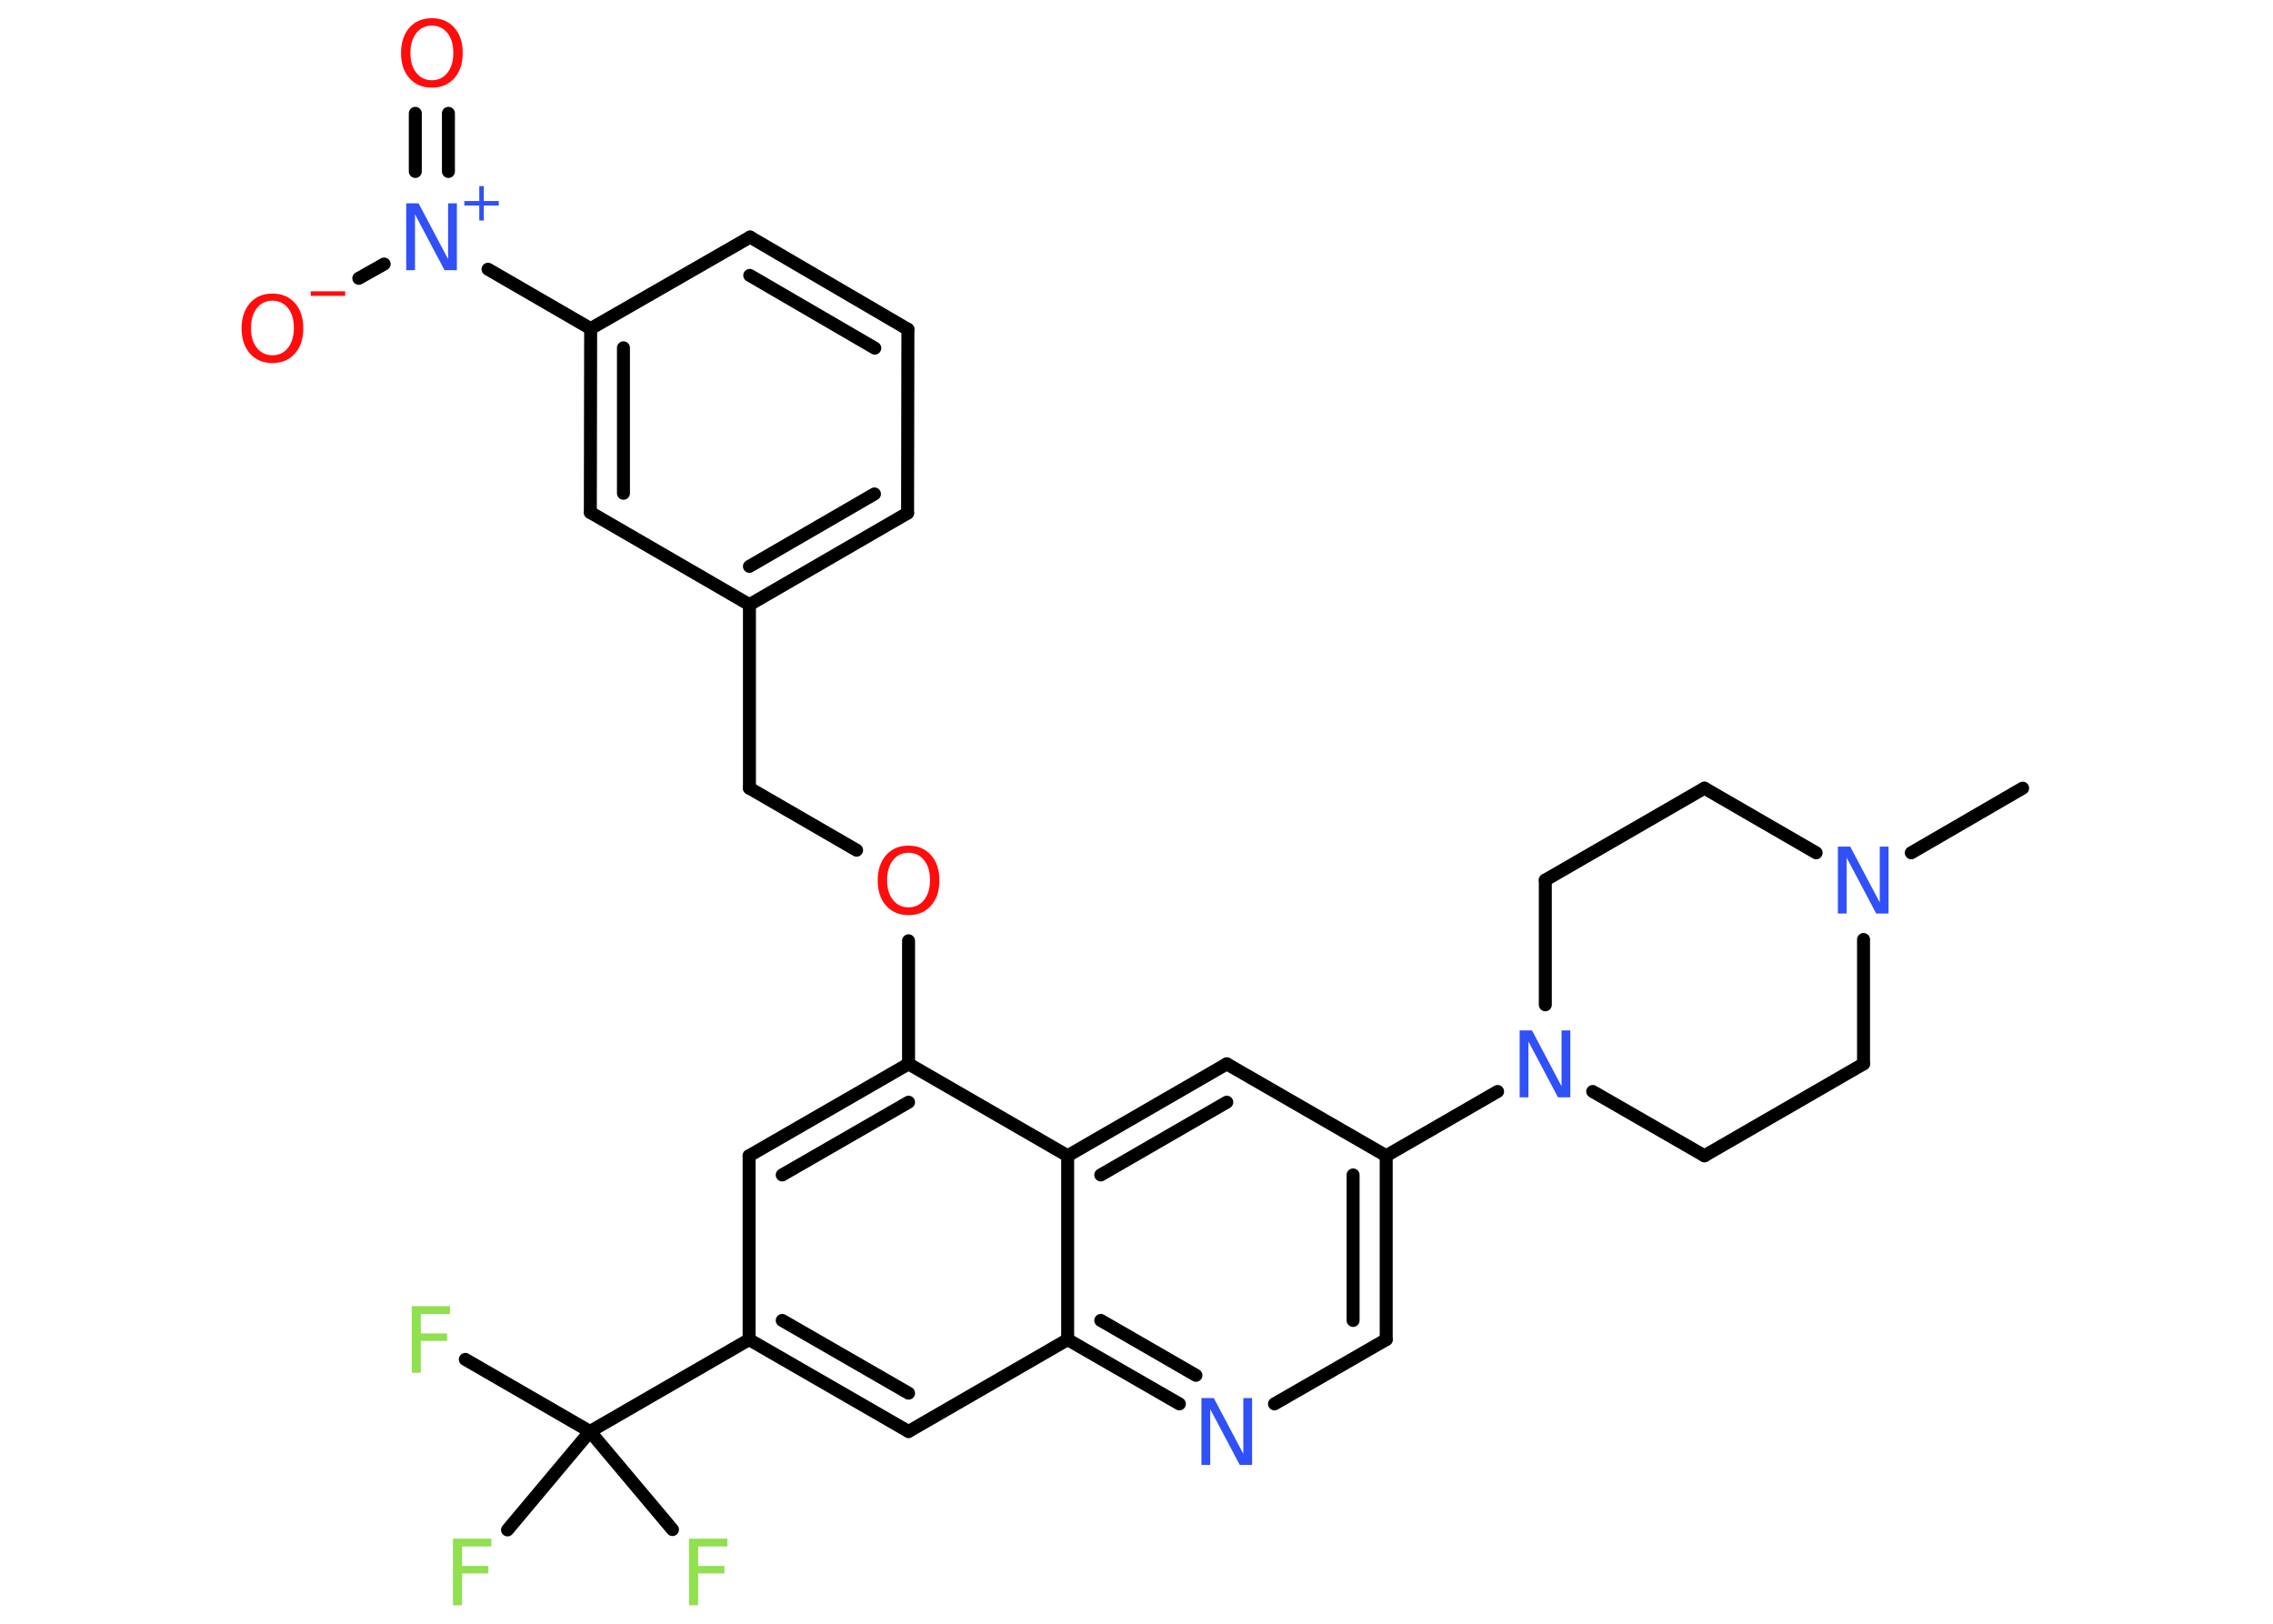 <?xml version='1.0' encoding='UTF-8'?>
<!DOCTYPE svg PUBLIC "-//W3C//DTD SVG 1.1//EN" "http://www.w3.org/Graphics/SVG/1.1/DTD/svg11.dtd">
<svg version='1.2' xmlns='http://www.w3.org/2000/svg' xmlns:xlink='http://www.w3.org/1999/xlink' width='70.0mm' height='50.0mm' viewBox='0 0 70.0 50.0'>
  <desc>Generated by the Chemistry Development Kit (http://github.com/cdk)</desc>
  <g stroke-linecap='round' stroke-linejoin='round' stroke='#000000' stroke-width='.4' fill='#3050F8'>
    <rect x='.0' y='.0' width='70.0' height='50.0' fill='#FFFFFF' stroke='none'/>
    <g id='mol1' class='mol'>
      <line id='mol1bnd1' class='bond' x1='62.29' y1='24.27' x2='58.86' y2='26.26'/>
      <line id='mol1bnd2' class='bond' x1='55.93' y1='26.26' x2='52.49' y2='24.27'/>
      <line id='mol1bnd3' class='bond' x1='52.49' y1='24.27' x2='47.59' y2='27.1'/>
      <line id='mol1bnd4' class='bond' x1='47.59' y1='27.1' x2='47.59' y2='30.94'/>
      <line id='mol1bnd5' class='bond' x1='46.12' y1='33.61' x2='42.69' y2='35.59'/>
      <g id='mol1bnd6' class='bond'>
        <line x1='42.69' y1='41.25' x2='42.69' y2='35.59'/>
        <line x1='41.67' y1='40.66' x2='41.67' y2='36.18'/>
      </g>
      <line id='mol1bnd7' class='bond' x1='42.69' y1='41.25' x2='39.25' y2='43.23'/>
      <g id='mol1bnd8' class='bond'>
        <line x1='32.88' y1='41.25' x2='36.32' y2='43.23'/>
        <line x1='33.9' y1='40.66' x2='36.83' y2='42.35'/>
      </g>
      <line id='mol1bnd9' class='bond' x1='32.88' y1='41.25' x2='27.98' y2='44.08'/>
      <g id='mol1bnd10' class='bond'>
        <line x1='23.07' y1='41.25' x2='27.98' y2='44.08'/>
        <line x1='24.09' y1='40.66' x2='27.98' y2='42.9'/>
      </g>
      <line id='mol1bnd11' class='bond' x1='23.07' y1='41.25' x2='18.17' y2='44.08'/>
      <line id='mol1bnd12' class='bond' x1='18.17' y1='44.08' x2='14.33' y2='41.86'/>
      <line id='mol1bnd13' class='bond' x1='18.17' y1='44.08' x2='15.63' y2='47.11'/>
      <line id='mol1bnd14' class='bond' x1='18.17' y1='44.08' x2='20.71' y2='47.1'/>
      <line id='mol1bnd15' class='bond' x1='23.07' y1='41.25' x2='23.07' y2='35.59'/>
      <g id='mol1bnd16' class='bond'>
        <line x1='27.98' y1='32.76' x2='23.07' y2='35.59'/>
        <line x1='27.98' y1='33.94' x2='24.09' y2='36.18'/>
      </g>
      <line id='mol1bnd17' class='bond' x1='27.98' y1='32.76' x2='27.98' y2='28.97'/>
      <line id='mol1bnd18' class='bond' x1='26.38' y1='26.18' x2='23.08' y2='24.27'/>
      <line id='mol1bnd19' class='bond' x1='23.08' y1='24.27' x2='23.08' y2='18.62'/>
      <g id='mol1bnd20' class='bond'>
        <line x1='23.08' y1='18.62' x2='27.95' y2='15.8'/>
        <line x1='23.08' y1='17.44' x2='26.93' y2='15.21'/>
      </g>
      <line id='mol1bnd21' class='bond' x1='27.95' y1='15.8' x2='27.96' y2='10.14'/>
      <g id='mol1bnd22' class='bond'>
        <line x1='27.96' y1='10.14' x2='23.1' y2='7.3'/>
        <line x1='26.94' y1='10.72' x2='23.09' y2='8.48'/>
      </g>
      <line id='mol1bnd23' class='bond' x1='23.1' y1='7.3' x2='18.19' y2='10.12'/>
      <line id='mol1bnd24' class='bond' x1='18.19' y1='10.12' x2='15.03' y2='8.29'/>
      <g id='mol1bnd25' class='bond'>
        <line x1='12.79' y1='5.28' x2='12.79' y2='3.49'/>
        <line x1='13.81' y1='5.28' x2='13.81' y2='3.49'/>
      </g>
      <line id='mol1bnd26' class='bond' x1='11.83' y1='8.13' x2='11.05' y2='8.57'/>
      <g id='mol1bnd27' class='bond'>
        <line x1='18.19' y1='10.12' x2='18.18' y2='15.78'/>
        <line x1='19.2' y1='10.71' x2='19.2' y2='15.19'/>
      </g>
      <line id='mol1bnd28' class='bond' x1='23.08' y1='18.62' x2='18.18' y2='15.78'/>
      <line id='mol1bnd29' class='bond' x1='27.98' y1='32.76' x2='32.88' y2='35.59'/>
      <line id='mol1bnd30' class='bond' x1='32.88' y1='41.25' x2='32.88' y2='35.59'/>
      <g id='mol1bnd31' class='bond'>
        <line x1='37.78' y1='32.76' x2='32.88' y2='35.59'/>
        <line x1='37.78' y1='33.94' x2='33.9' y2='36.18'/>
      </g>
      <line id='mol1bnd32' class='bond' x1='42.69' y1='35.59' x2='37.78' y2='32.76'/>
      <line id='mol1bnd33' class='bond' x1='49.05' y1='33.61' x2='52.49' y2='35.59'/>
      <line id='mol1bnd34' class='bond' x1='52.49' y1='35.59' x2='57.39' y2='32.76'/>
      <line id='mol1bnd35' class='bond' x1='57.39' y1='28.93' x2='57.39' y2='32.76'/>
      <path id='mol1atm2' class='atom' d='M56.61 26.07h.37l.91 1.72v-1.72h.27v2.06h-.38l-.91 -1.72v1.72h-.27v-2.06z' stroke='none'/>
      <path id='mol1atm5' class='atom' d='M46.81 31.73h.37l.91 1.72v-1.72h.27v2.06h-.38l-.91 -1.72v1.72h-.27v-2.06z' stroke='none'/>
      <path id='mol1atm8' class='atom' d='M37.01 43.05h.37l.91 1.72v-1.72h.27v2.06h-.38l-.91 -1.72v1.72h-.27v-2.06z' stroke='none'/>
      <path id='mol1atm13' class='atom' d='M12.68 40.22h1.18v.24h-.9v.6h.81v.23h-.81v.98h-.28v-2.06z' stroke='none' fill='#90E050'/>
      <path id='mol1atm14' class='atom' d='M13.95 47.38h1.18v.24h-.9v.6h.81v.23h-.81v.98h-.28v-2.06z' stroke='none' fill='#90E050'/>
      <path id='mol1atm15' class='atom' d='M21.22 47.38h1.18v.24h-.9v.6h.81v.23h-.81v.98h-.28v-2.06z' stroke='none' fill='#90E050'/>
      <path id='mol1atm18' class='atom' d='M27.98 26.26q-.3 .0 -.48 .23q-.18 .23 -.18 .61q.0 .39 .18 .61q.18 .23 .48 .23q.3 .0 .48 -.23q.18 -.23 .18 -.61q.0 -.39 -.18 -.61q-.18 -.23 -.48 -.23zM27.98 26.04q.43 .0 .69 .29q.26 .29 .26 .78q.0 .49 -.26 .78q-.26 .29 -.69 .29q-.43 .0 -.69 -.29q-.26 -.29 -.26 -.78q.0 -.48 .26 -.78q.26 -.29 .69 -.29z' stroke='none' fill='#FF0D0D'/>
      <g id='mol1atm25' class='atom'>
        <path d='M12.52 6.26h.37l.91 1.72v-1.72h.27v2.06h-.38l-.91 -1.72v1.72h-.27v-2.06z' stroke='none'/>
        <path d='M14.9 5.73v.46h.46v.14h-.46v.46h-.14v-.46h-.46v-.14h.46v-.46h.14z' stroke='none'/>
      </g>
      <path id='mol1atm26' class='atom' d='M13.3 .79q-.3 .0 -.48 .23q-.18 .23 -.18 .61q.0 .39 .18 .61q.18 .23 .48 .23q.3 .0 .48 -.23q.18 -.23 .18 -.61q.0 -.39 -.18 -.61q-.18 -.23 -.48 -.23zM13.3 .56q.43 .0 .69 .29q.26 .29 .26 .78q.0 .49 -.26 .78q-.26 .29 -.69 .29q-.43 .0 -.69 -.29q-.26 -.29 -.26 -.78q.0 -.48 .26 -.78q.26 -.29 .69 -.29z' stroke='none' fill='#FF0D0D'/>
      <g id='mol1atm27' class='atom'>
        <path d='M8.39 9.26q-.3 .0 -.48 .23q-.18 .23 -.18 .61q.0 .39 .18 .61q.18 .23 .48 .23q.3 .0 .48 -.23q.18 -.23 .18 -.61q.0 -.39 -.18 -.61q-.18 -.23 -.48 -.23zM8.39 9.04q.43 .0 .69 .29q.26 .29 .26 .78q.0 .49 -.26 .78q-.26 .29 -.69 .29q-.43 .0 -.69 -.29q-.26 -.29 -.26 -.78q.0 -.48 .26 -.78q.26 -.29 .69 -.29z' stroke='none' fill='#FF0D0D'/>
        <path d='M9.57 8.97h1.06v.14h-1.06v-.14z' stroke='none' fill='#FF0D0D'/>
      </g>
    </g>
  </g>
</svg>
